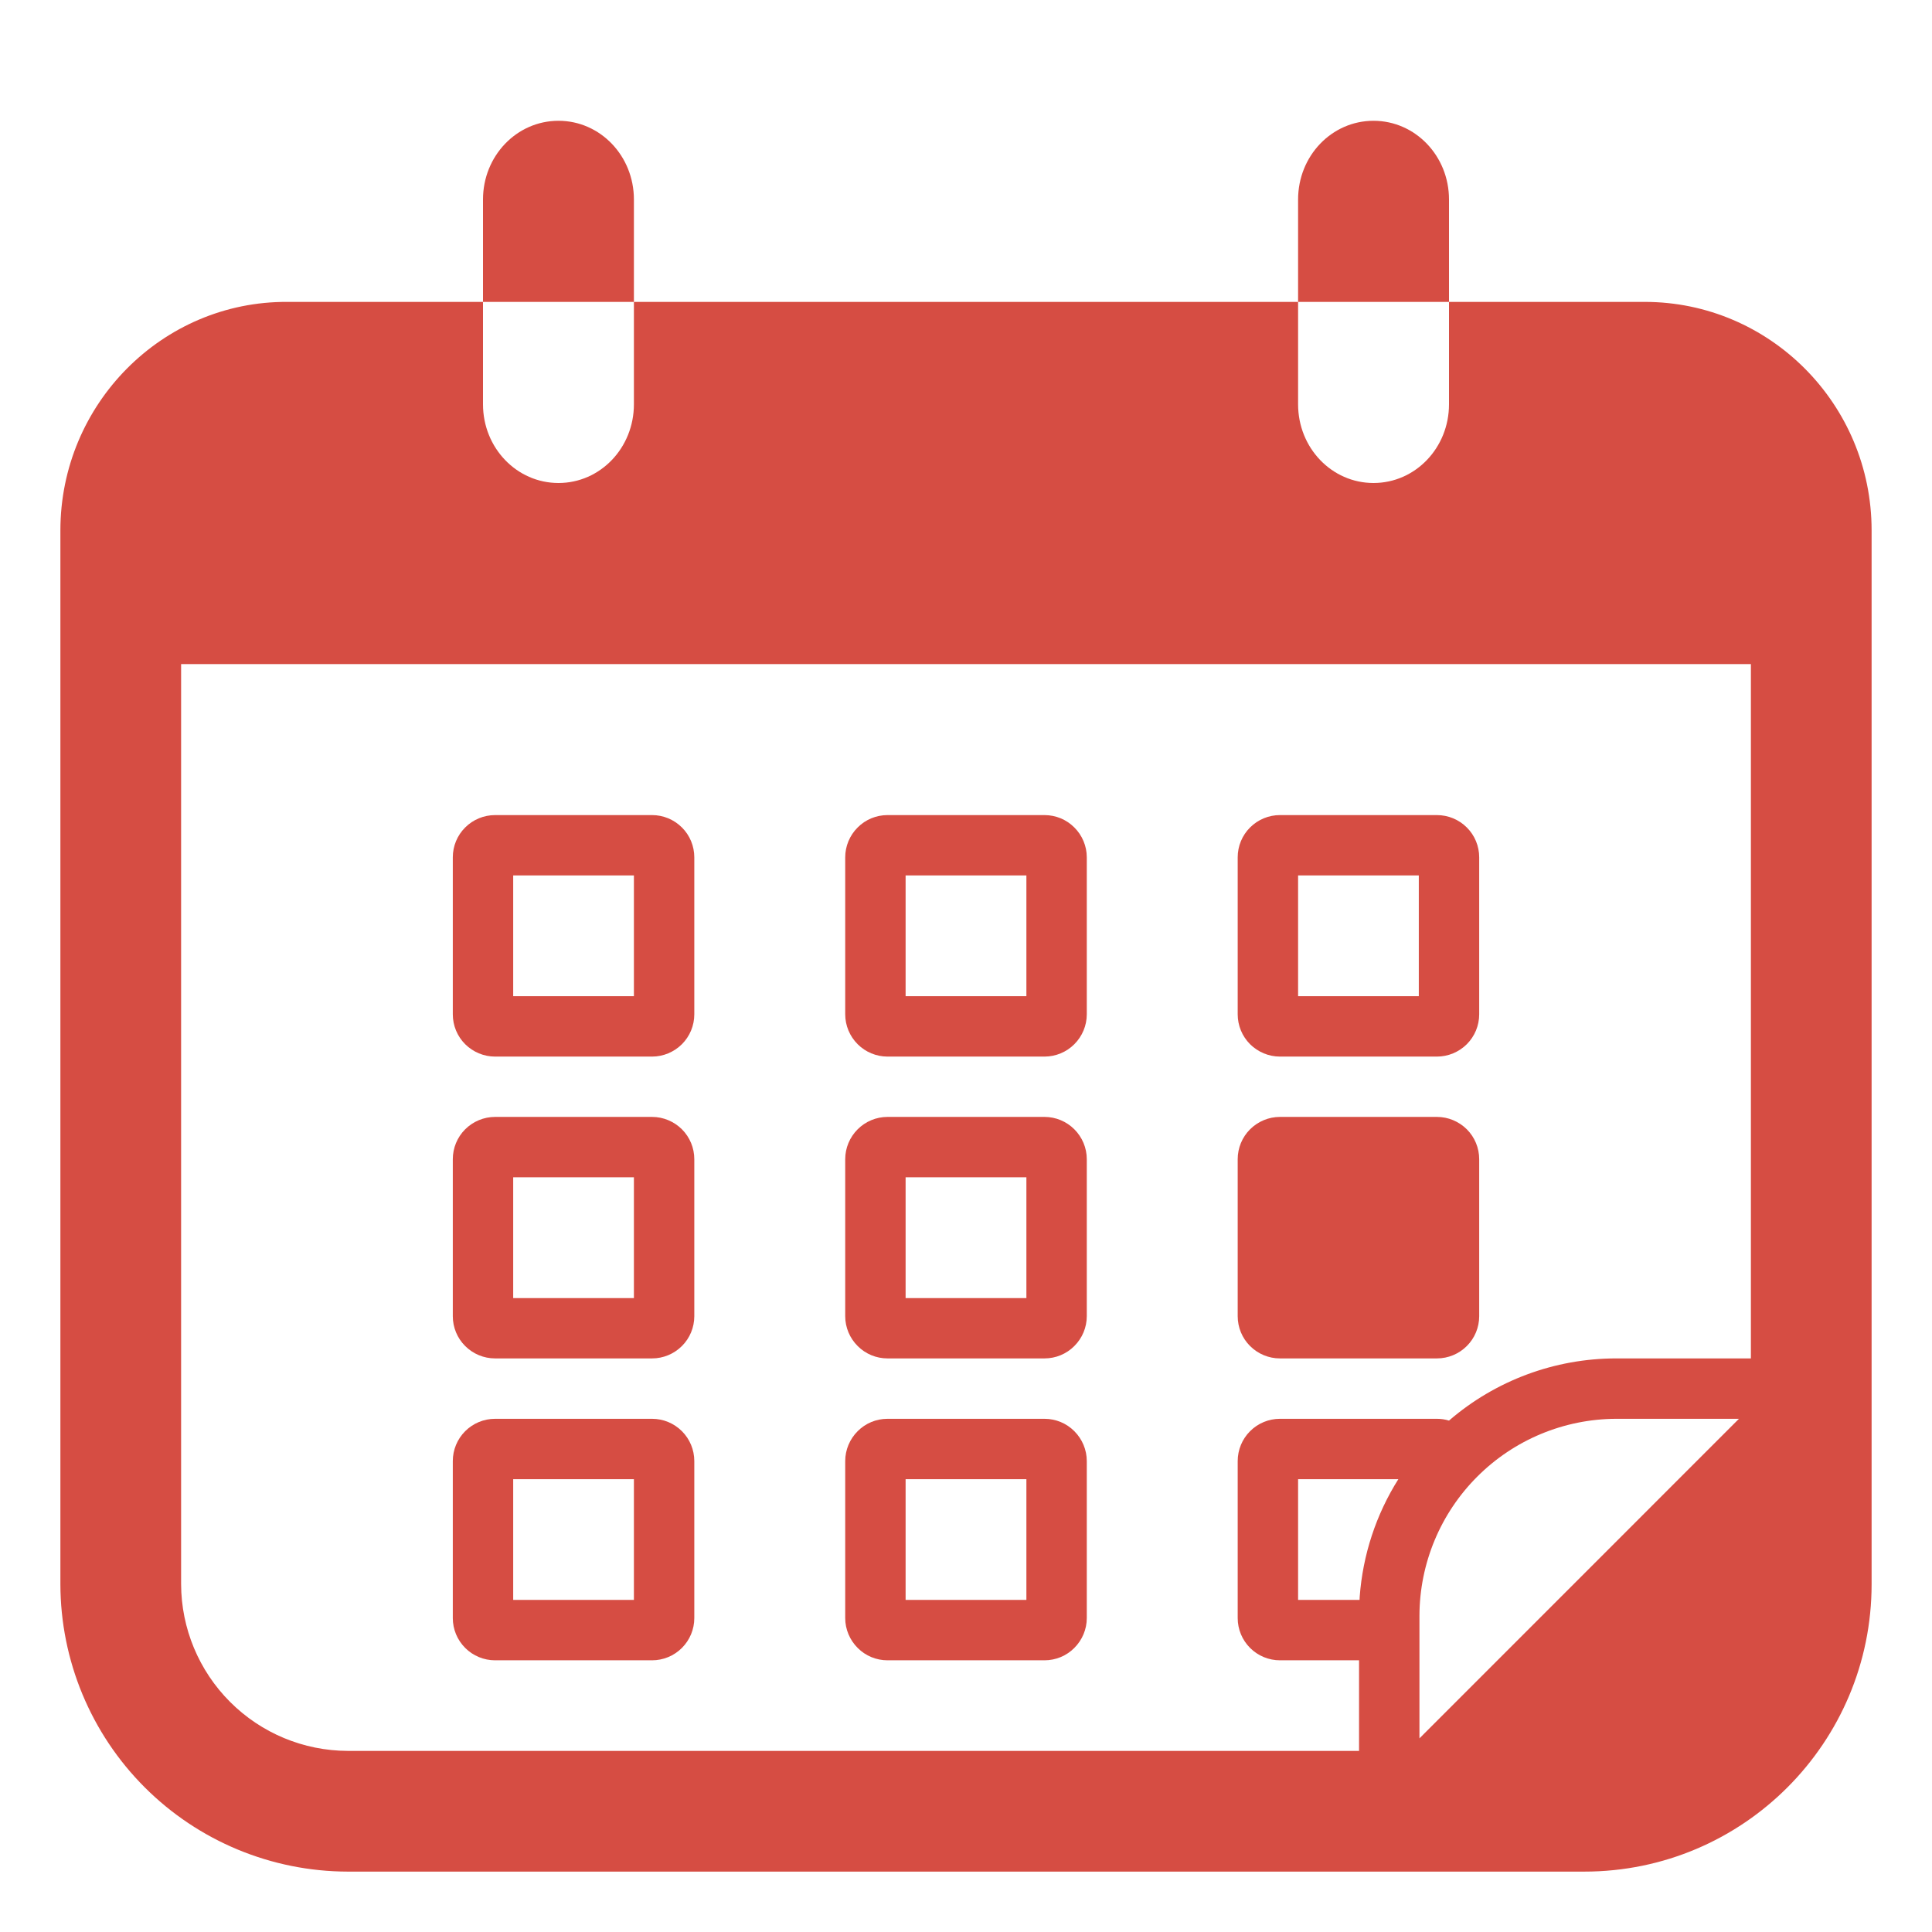 <svg width="27" height="27" viewBox="0 0 27 27" fill="none" xmlns="http://www.w3.org/2000/svg">
<path d="M6.75 4.219V2.788C6.75 2.179 7.221 1.688 7.805 1.688C8.389 1.688 8.859 2.179 8.859 2.788V4.219H6.75ZM17.297 16.2C17.297 16.043 17.359 15.893 17.47 15.782C17.581 15.672 17.731 15.609 17.887 15.609H20.081C20.238 15.609 20.388 15.672 20.499 15.782C20.61 15.893 20.672 16.043 20.672 16.2V18.394C20.672 18.55 20.61 18.701 20.499 18.811C20.388 18.922 20.238 18.984 20.081 18.984H17.887C17.731 18.984 17.581 18.922 17.47 18.811C17.359 18.701 17.297 18.55 17.297 18.394V16.2ZM6.328 11.981C6.328 11.825 6.39 11.674 6.501 11.564C6.612 11.453 6.762 11.391 6.919 11.391H9.113C9.269 11.391 9.419 11.453 9.53 11.564C9.641 11.674 9.703 11.825 9.703 11.981V14.175C9.703 14.332 9.641 14.482 9.53 14.593C9.419 14.703 9.269 14.766 9.113 14.766H6.919C6.762 14.766 6.612 14.703 6.501 14.593C6.39 14.482 6.328 14.332 6.328 14.175V11.981V11.981ZM7.172 12.234V13.922H8.859V12.234H7.172ZM11.812 11.981C11.812 11.825 11.875 11.674 11.986 11.564C12.096 11.453 12.246 11.391 12.403 11.391H14.597C14.754 11.391 14.904 11.453 15.014 11.564C15.125 11.674 15.188 11.825 15.188 11.981V14.175C15.188 14.332 15.125 14.482 15.014 14.593C14.904 14.703 14.754 14.766 14.597 14.766H12.403C12.246 14.766 12.096 14.703 11.986 14.593C11.875 14.482 11.812 14.332 11.812 14.175V11.981V11.981ZM12.656 12.234V13.922H14.344V12.234H12.656ZM17.297 11.981C17.297 11.825 17.359 11.674 17.47 11.564C17.581 11.453 17.731 11.391 17.887 11.391H20.081C20.238 11.391 20.388 11.453 20.499 11.564C20.61 11.674 20.672 11.825 20.672 11.981V14.175C20.672 14.332 20.61 14.482 20.499 14.593C20.388 14.703 20.238 14.766 20.081 14.766H17.887C17.731 14.766 17.581 14.703 17.47 14.593C17.359 14.482 17.297 14.332 17.297 14.175V11.981V11.981ZM18.141 12.234V13.922H19.828V12.234H18.141ZM6.328 16.2C6.328 16.043 6.39 15.893 6.501 15.782C6.612 15.672 6.762 15.609 6.919 15.609H9.113C9.269 15.609 9.419 15.672 9.53 15.782C9.641 15.893 9.703 16.043 9.703 16.2V18.394C9.703 18.55 9.641 18.701 9.53 18.811C9.419 18.922 9.269 18.984 9.113 18.984H6.919C6.762 18.984 6.612 18.922 6.501 18.811C6.39 18.701 6.328 18.55 6.328 18.394V16.2V16.2ZM7.172 16.453V18.141H8.859V16.453H7.172ZM11.812 16.2C11.812 16.043 11.875 15.893 11.986 15.782C12.096 15.672 12.246 15.609 12.403 15.609H14.597C14.754 15.609 14.904 15.672 15.014 15.782C15.125 15.893 15.188 16.043 15.188 16.2V18.394C15.188 18.55 15.125 18.701 15.014 18.811C14.904 18.922 14.754 18.984 14.597 18.984H12.403C12.246 18.984 12.096 18.922 11.986 18.811C11.875 18.701 11.812 18.55 11.812 18.394V16.2V16.2ZM12.656 16.453V18.141H14.344V16.453H12.656ZM6.328 20.419C6.328 20.262 6.39 20.112 6.501 20.001C6.612 19.89 6.762 19.828 6.919 19.828H9.113C9.269 19.828 9.419 19.89 9.53 20.001C9.641 20.112 9.703 20.262 9.703 20.419V22.613C9.703 22.769 9.641 22.919 9.53 23.03C9.419 23.141 9.269 23.203 9.113 23.203H6.919C6.762 23.203 6.612 23.141 6.501 23.03C6.39 22.919 6.328 22.769 6.328 22.613V20.419V20.419ZM7.172 20.672V22.359H8.859V20.672H7.172ZM11.812 20.419C11.812 20.262 11.875 20.112 11.986 20.001C12.096 19.89 12.246 19.828 12.403 19.828H14.597C14.754 19.828 14.904 19.89 15.014 20.001C15.125 20.112 15.188 20.262 15.188 20.419V22.613C15.188 22.769 15.125 22.919 15.014 23.03C14.904 23.141 14.754 23.203 14.597 23.203H12.403C12.246 23.203 12.096 23.141 11.986 23.03C11.875 22.919 11.812 22.769 11.812 22.613V20.419V20.419ZM12.656 20.672V22.359H14.344V20.672H12.656Z" fill="#D64D43"/>
<path d="M6.75 5.65C6.75 6.259 7.221 6.75 7.805 6.75C8.389 6.75 8.859 6.259 8.859 5.65V4.219H18.141V5.65C18.141 6.259 18.611 6.75 19.195 6.75C19.779 6.75 20.25 6.259 20.25 5.65V4.219H22.985C24.731 4.219 26.156 5.646 26.156 7.412V22.14C26.156 24.351 24.363 26.156 22.141 26.156H4.86C3.795 26.154 2.775 25.731 2.022 24.978C1.269 24.225 0.846 23.205 0.844 22.14V7.412C0.844 5.646 2.27 4.21 4.015 4.219H6.75V5.65ZM2.531 9.281V22.14C2.533 22.757 2.779 23.348 3.215 23.784C3.651 24.221 4.242 24.467 4.859 24.469H18.993V23.203H17.887C17.731 23.203 17.581 23.141 17.47 23.03C17.359 22.919 17.297 22.769 17.297 22.613V20.419C17.297 20.262 17.359 20.112 17.47 20.001C17.581 19.89 17.731 19.828 17.887 19.828H20.081C20.138 19.828 20.195 19.836 20.25 19.853C20.9 19.292 21.729 18.984 22.587 18.984H24.469V9.281H2.531ZM19.002 22.315C19.045 21.731 19.23 21.167 19.542 20.672H18.141V22.359H19L19.002 22.315ZM19.837 24.294L24.302 19.828H22.587C21.858 19.83 21.16 20.121 20.645 20.636C20.129 21.152 19.839 21.85 19.837 22.579V24.294V24.294Z" fill="#D64D43"/>
<path d="M18.141 2.788V4.219H20.25V2.788C20.25 2.179 19.779 1.688 19.195 1.688C18.611 1.688 18.141 2.179 18.141 2.788V2.788Z" fill="#D64D43"/>
</svg>
